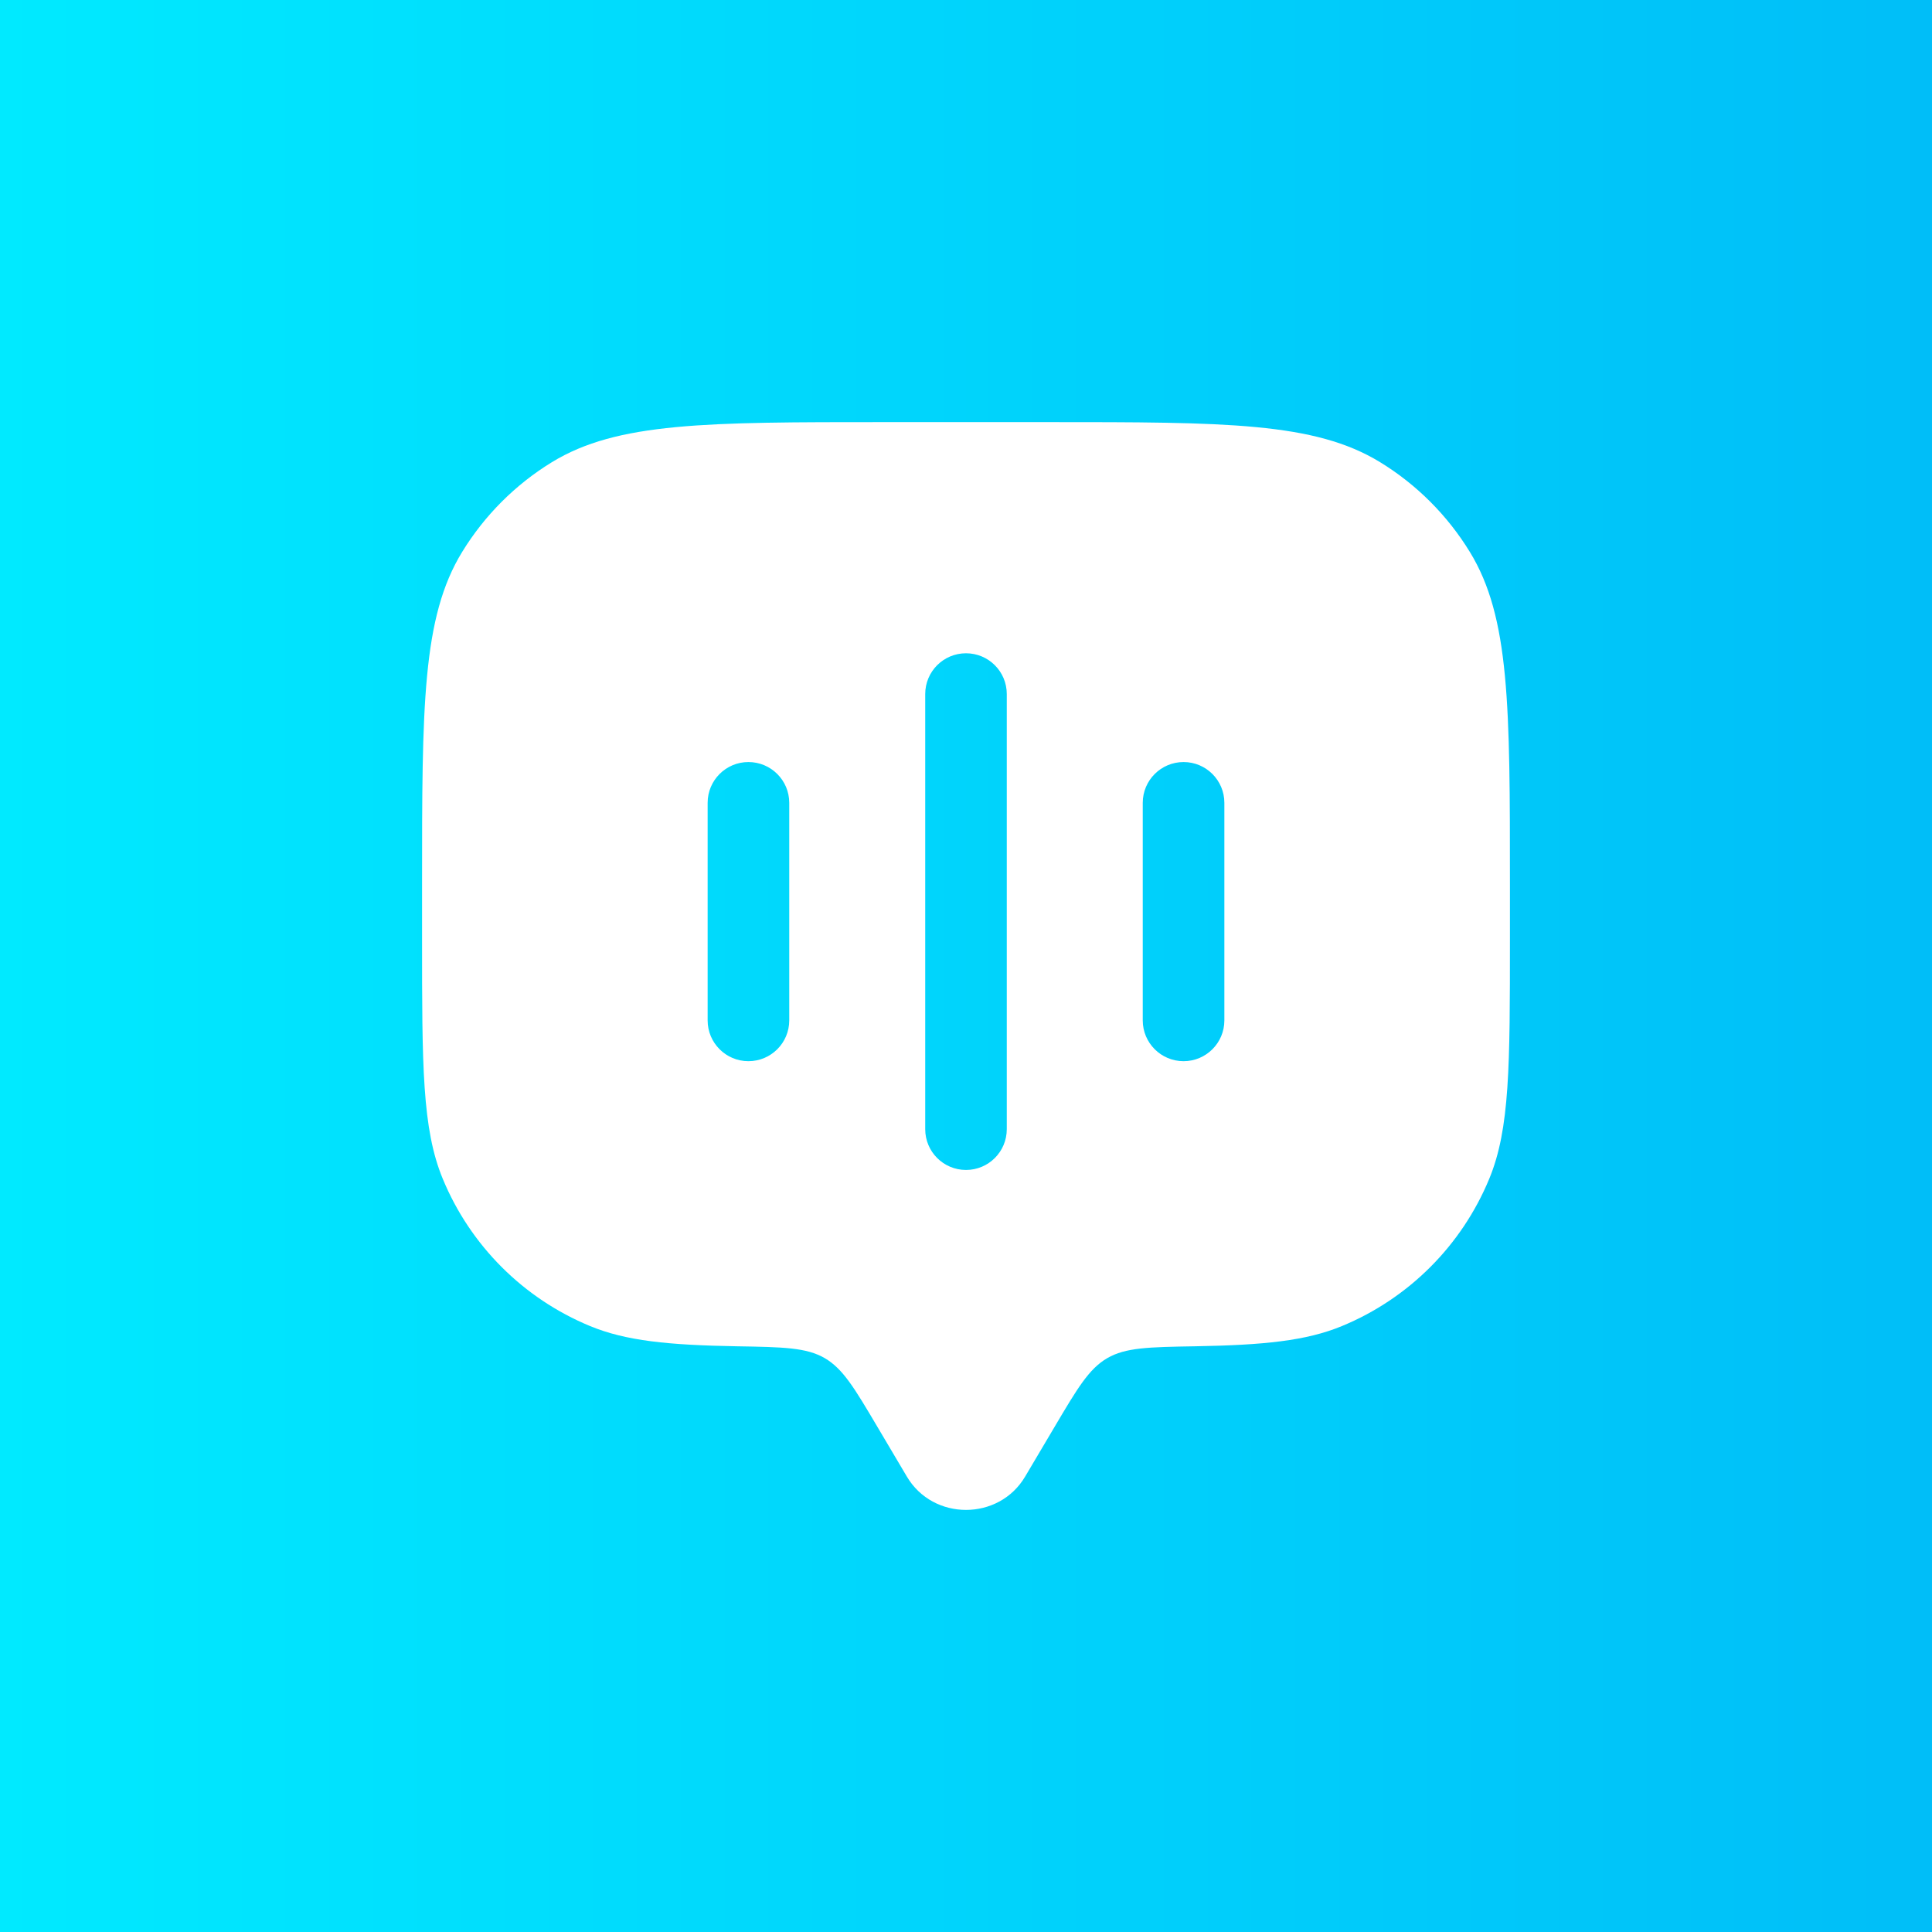 <?xml version="1.0" encoding="UTF-8"?> <svg xmlns="http://www.w3.org/2000/svg" width="37" height="37" viewBox="0 0 37 37" fill="none"> <rect width="37" height="37" fill="#D9D9D9"></rect> <rect width="37" height="37" fill="url(#paint0_linear_876_8233)"></rect> <path fill-rule="evenodd" clip-rule="evenodd" d="M19.632 28.279L20.197 27.325C20.635 26.585 20.854 26.215 21.205 26.01C21.557 25.806 22 25.798 22.886 25.783C24.194 25.76 25.014 25.68 25.701 25.395C26.978 24.867 27.992 23.853 28.52 22.577C28.917 21.619 28.917 20.406 28.917 17.979V16.938C28.917 13.528 28.917 11.823 28.149 10.57C27.72 9.87 27.131 9.28 26.43 8.851C25.177 8.084 23.472 8.084 20.062 8.084H16.938C13.528 8.084 11.823 8.084 10.57 8.851C9.869 9.28 9.28 9.87 8.851 10.57C8.083 11.823 8.083 13.528 8.083 16.938V17.979C8.083 20.406 8.083 21.619 8.48 22.577C9.008 23.853 10.022 24.867 11.299 25.395C11.986 25.68 12.806 25.76 14.114 25.783C15 25.798 15.443 25.806 15.795 26.01C16.146 26.215 16.365 26.585 16.803 27.325L17.368 28.279C17.871 29.129 19.129 29.129 19.632 28.279ZM18.5 12.511C18.931 12.511 19.281 12.86 19.281 13.292V21.625C19.281 22.057 18.931 22.406 18.5 22.406C18.069 22.406 17.719 22.057 17.719 21.625V13.292C17.719 12.86 18.069 12.511 18.5 12.511ZM15.115 15.375C15.115 14.944 14.765 14.594 14.333 14.594C13.902 14.594 13.552 14.944 13.552 15.375V19.542C13.552 19.973 13.902 20.323 14.333 20.323C14.765 20.323 15.115 19.973 15.115 19.542V15.375ZM22.667 14.594C23.098 14.594 23.448 14.944 23.448 15.375V19.542C23.448 19.973 23.098 20.323 22.667 20.323C22.235 20.323 21.885 19.973 21.885 19.542V15.375C21.885 14.944 22.235 14.594 22.667 14.594Z" fill="white"></path> <defs> <linearGradient id="paint0_linear_876_8233" x1="0" y1="18.5" x2="37" y2="18.5" gradientUnits="userSpaceOnUse"> <stop stop-color="#00EAFF"></stop> <stop offset="1" stop-color="#00BEF8"></stop> </linearGradient> </defs> </svg> 
